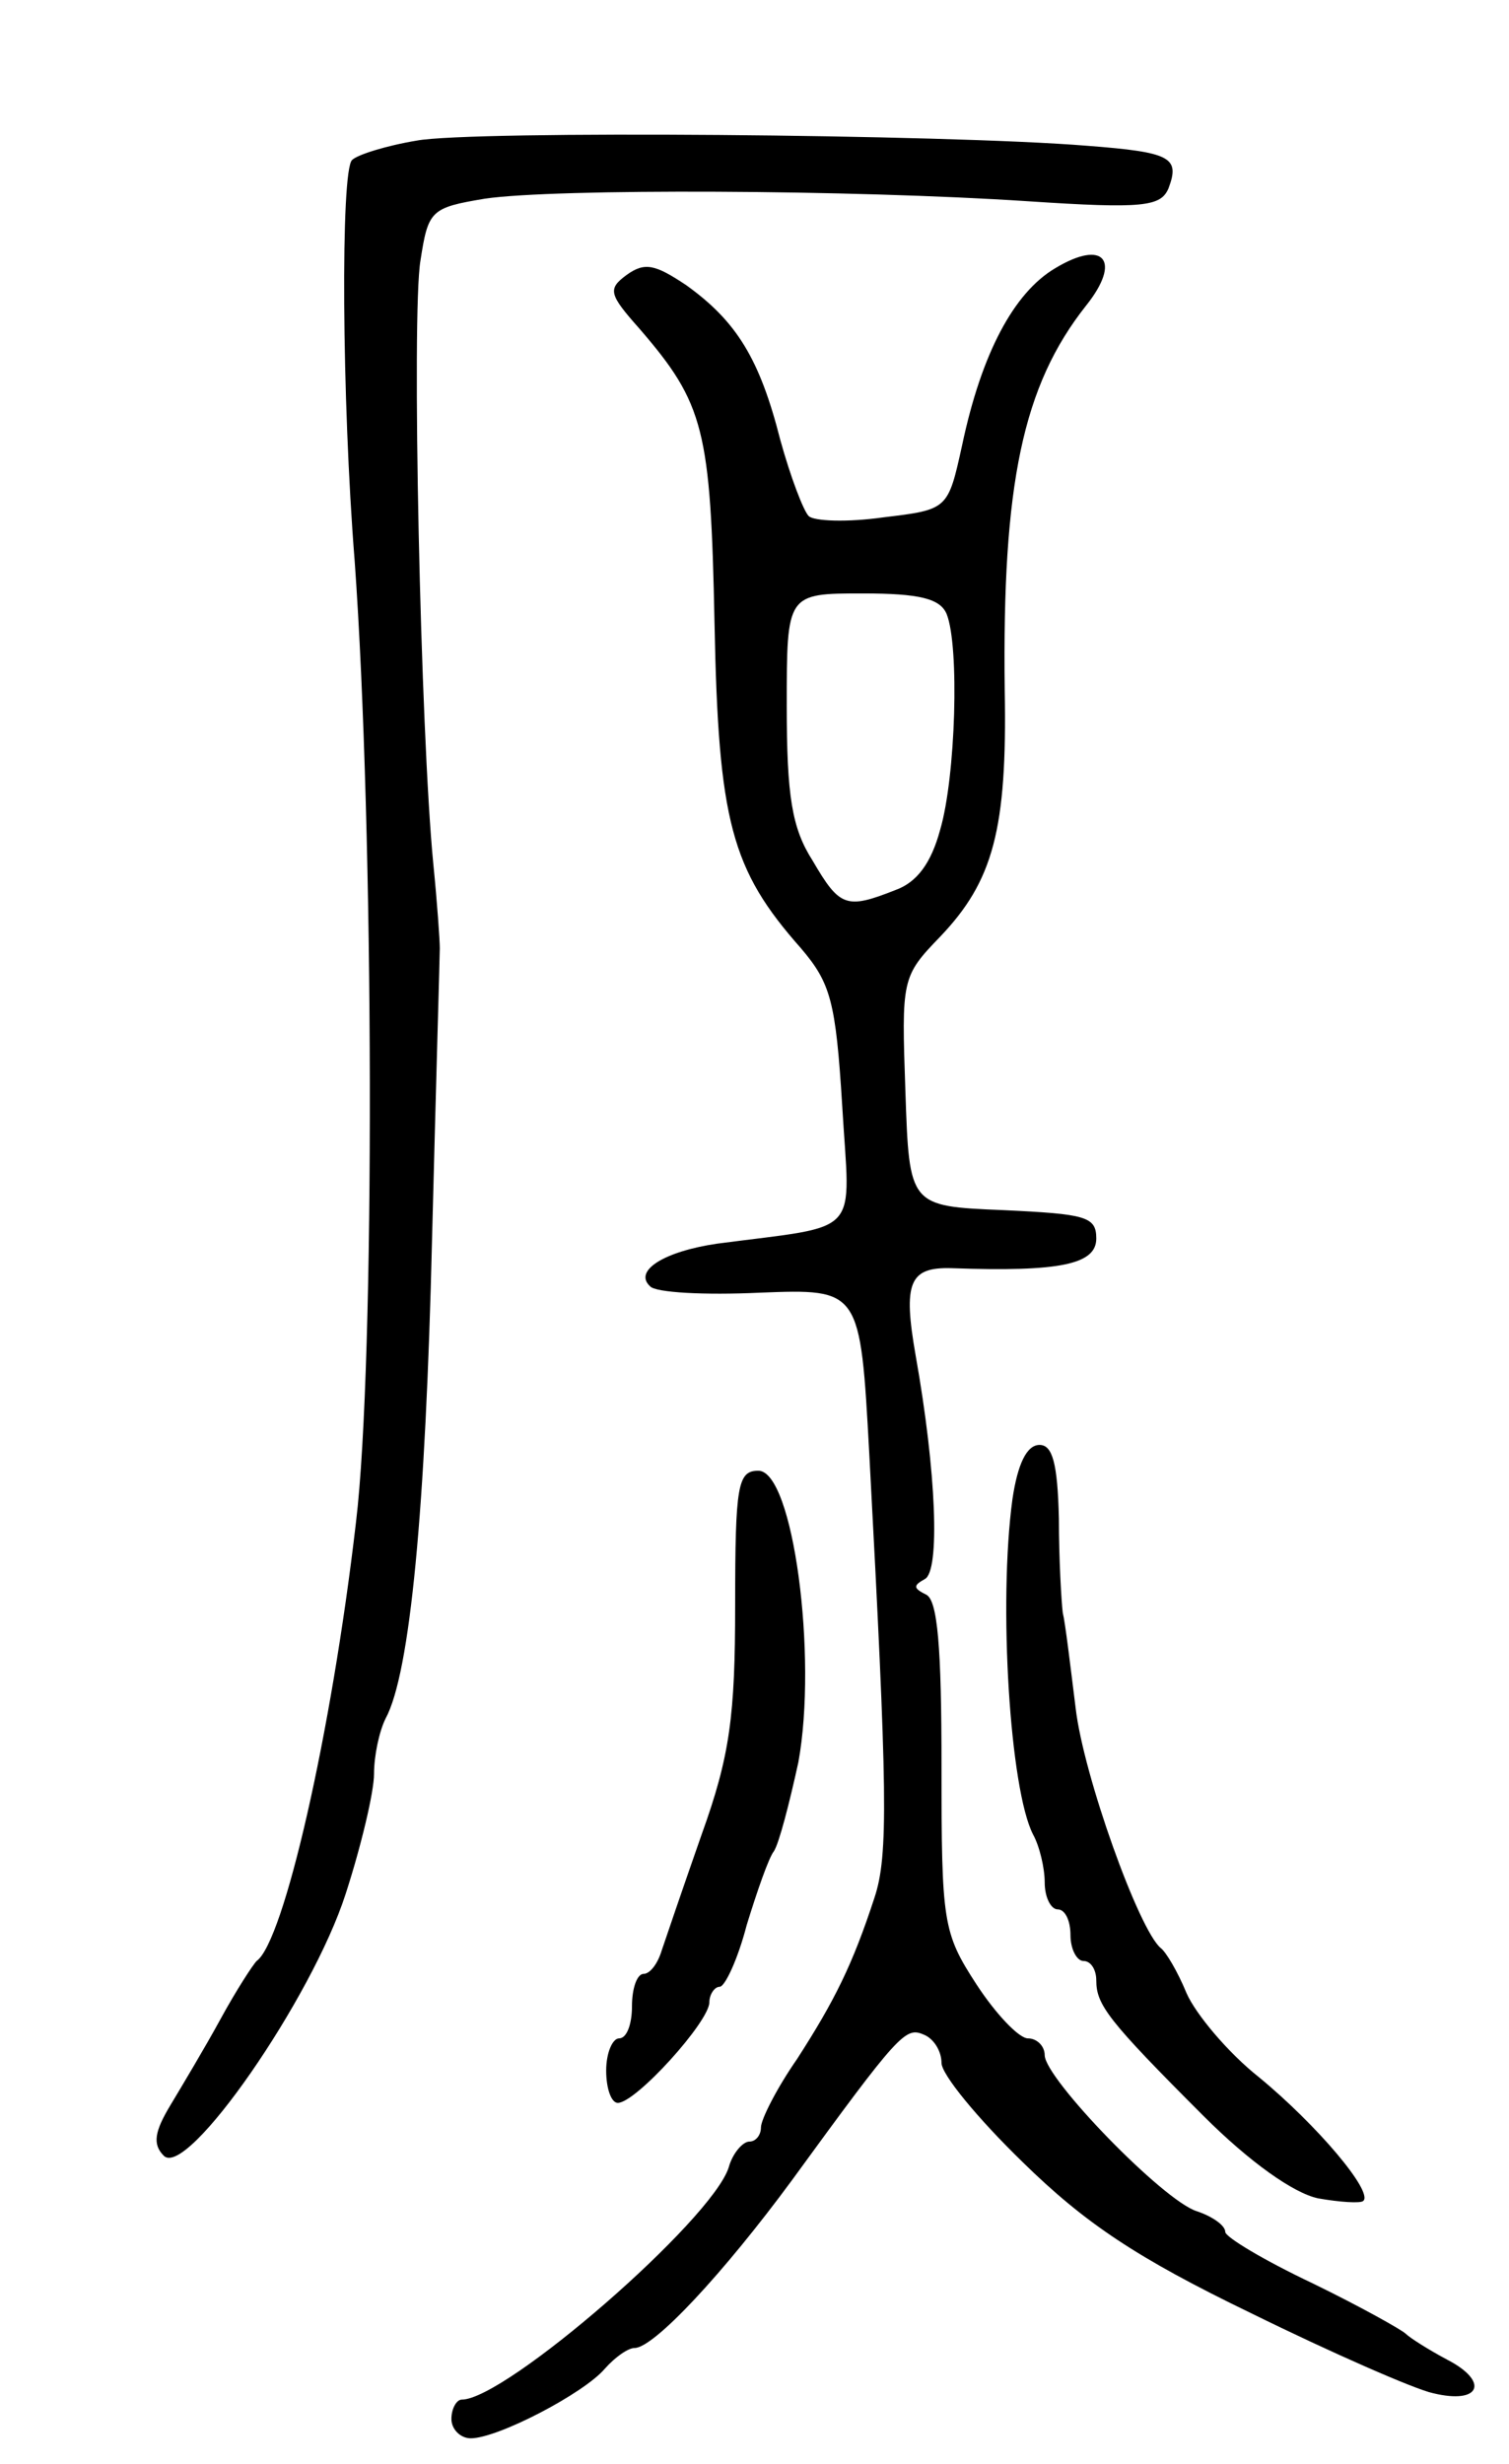<svg version="1.0" xmlns="http://www.w3.org/2000/svg"
 width="117pt" height="191pt" viewBox="0 0 117 191"
 preserveAspectRatio="xMidYMid meet">
<g transform="translate(0,191) scale(0.1,-0.1)"
fill="#000000" stroke="none">
<path d="M323 1801 c-24 -4 -46 -11 -50 -15 -9 -8 -8 -186 2 -311 15 -208 16
-621 1 -745 -19 -164 -56 -325 -77 -340 -3 -3 -16 -23 -28 -45 -12 -22 -30
-52 -39 -67 -12 -20 -14 -30 -5 -39 18 -18 115 122 141 203 12 37 22 79 22 93
0 14 4 33 9 43 19 35 31 162 36 372 3 118 6 220 6 225 0 6 -2 35 -5 65 -10
102 -17 427 -10 468 6 39 8 41 50 48 54 8 285 7 421 -2 90 -6 103 -4 109 10 9
24 2 28 -63 33 -110 9 -478 12 -520 4z"/>
<path d="M818 1702 c-32 -19 -57 -66 -72 -137 -11 -50 -11 -50 -61 -56 -28 -4
-54 -3 -58 1 -4 4 -14 30 -22 59 -16 63 -34 92 -73 120 -24 16 -32 18 -46 8
-15 -11 -14 -15 10 -42 50 -58 55 -78 58 -228 3 -154 13 -191 67 -252 23 -27
27 -41 32 -122 6 -103 17 -92 -97 -107 -41 -6 -65 -21 -52 -33 4 -5 43 -7 85
-5 78 3 78 3 85 -125 14 -262 15 -311 4 -344 -17 -52 -31 -80 -60 -125 -16
-23 -28 -47 -28 -53 0 -6 -4 -11 -9 -11 -5 0 -13 -9 -16 -20 -13 -41 -173
-180 -207 -180 -4 0 -8 -7 -8 -15 0 -8 7 -15 15 -15 21 0 88 35 104 54 8 9 18
16 23 16 15 0 69 58 122 130 83 114 88 119 102 113 8 -3 14 -13 14 -22 0 -9
28 -43 63 -77 48 -47 88 -74 177 -117 63 -31 127 -59 141 -62 37 -9 44 9 11
26 -15 8 -29 17 -32 20 -3 3 -35 21 -72 39 -38 18 -68 36 -68 40 0 5 -10 12
-22 16 -26 8 -118 103 -118 121 0 7 -6 13 -13 13 -7 0 -25 19 -40 42 -26 40
-27 48 -27 169 0 92 -3 129 -12 133 -10 5 -10 7 -1 12 12 6 9 83 -7 173 -10
57 -5 69 28 68 84 -3 112 3 112 23 0 17 -8 19 -72 22 -73 3 -73 3 -76 92 -3
87 -3 89 27 120 41 43 52 83 50 191 -2 160 14 236 63 298 28 35 14 52 -24 29z
m-84 -268 c10 -25 7 -126 -5 -167 -7 -26 -18 -41 -35 -47 -38 -15 -43 -13 -64
23 -16 25 -20 50 -20 120 0 87 0 87 59 87 44 0 60 -4 65 -16z"/>
<path d="M785 748 c-11 -81 -2 -225 16 -260 5 -9 9 -26 9 -37 0 -12 5 -21 10
-21 6 0 10 -9 10 -20 0 -11 5 -20 10 -20 6 0 10 -7 10 -15 0 -19 9 -31 83
-105 36 -36 70 -60 89 -64 17 -3 33 -4 35 -2 8 7 -36 59 -81 96 -24 19 -49 49
-56 65 -7 17 -16 32 -20 35 -17 14 -60 134 -66 186 -4 32 -8 66 -10 74 -1 8
-3 41 -3 73 -1 43 -5 57 -15 57 -10 0 -17 -15 -21 -42z"/>
<path d="M570 666 c0 -86 -4 -117 -26 -178 -14 -40 -28 -81 -31 -90 -3 -10 -9
-18 -14 -18 -5 0 -9 -11 -9 -25 0 -14 -4 -25 -10 -25 -5 0 -10 -11 -10 -25 0
-14 4 -25 9 -25 14 0 71 63 71 78 0 6 4 12 8 12 4 0 14 21 21 48 8 26 17 52
21 57 4 6 12 37 19 69 15 82 -4 226 -31 226 -16 0 -18 -11 -18 -104z"/>
</g>
</svg>
